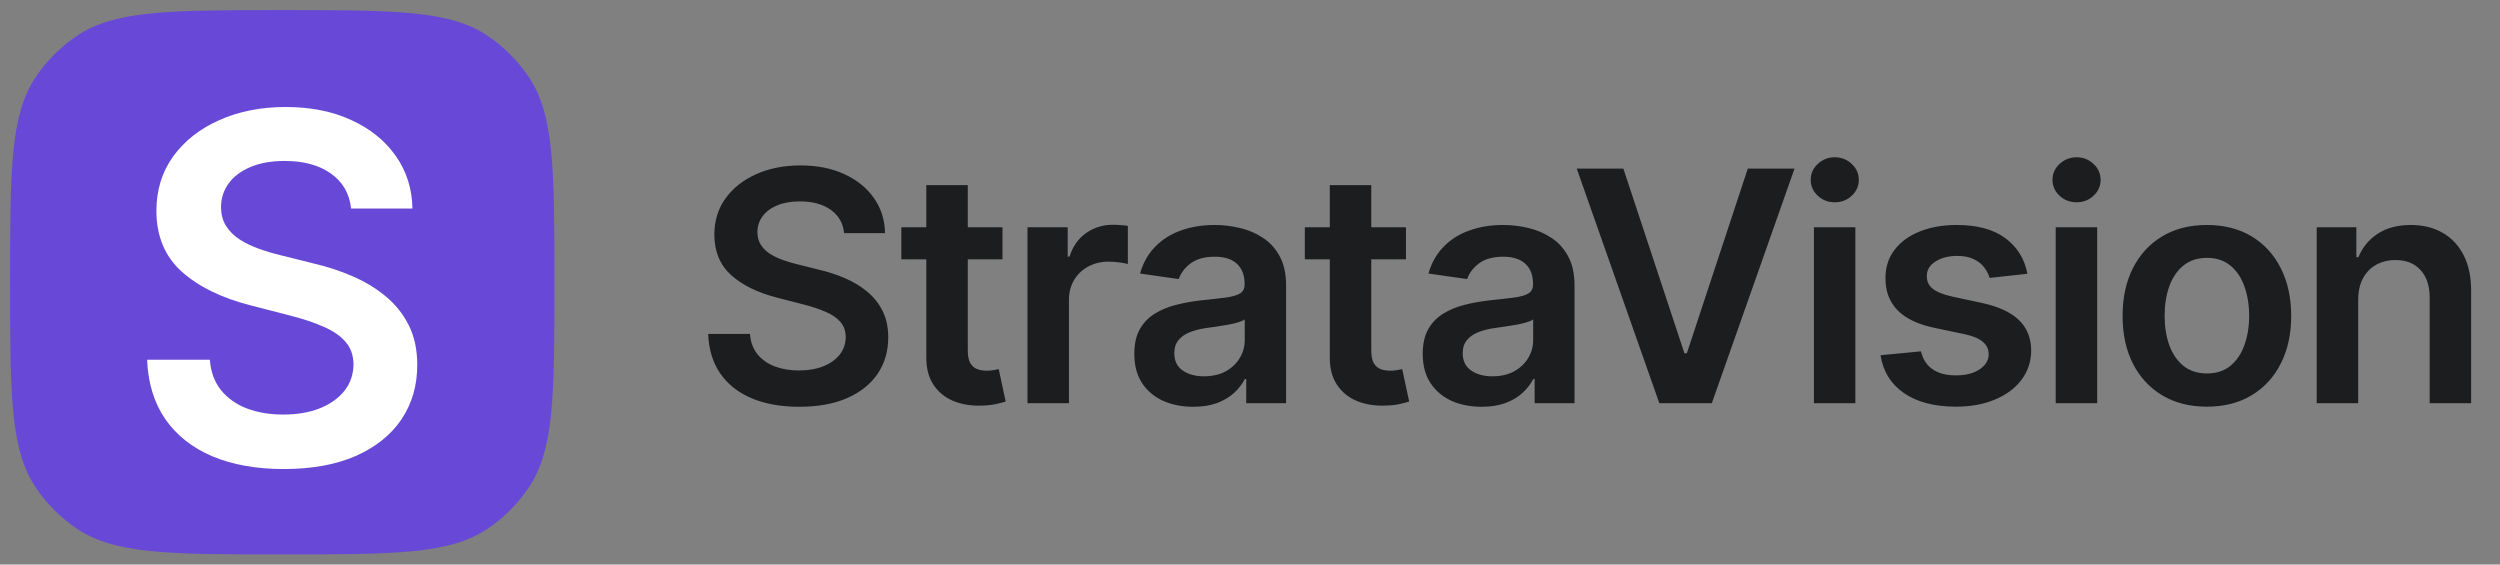 <svg width="124" height="28" viewBox="0 0 124 28" fill="none" xmlns="http://www.w3.org/2000/svg">
<rect x="0" y="0" width="124" height="28" fill="#808080" stroke="none"/>
<path d="M0.5 14C0.5 11.181 0.501 9.104 0.666 7.478C0.83 5.861 1.154 4.746 1.764 3.833C2.311 3.014 3.014 2.311 3.833 1.764C4.746 1.154 5.861 0.83 7.478 0.666C9.104 0.501 11.181 0.5 14 0.5C16.819 0.5 18.896 0.501 20.522 0.666C22.139 0.83 23.254 1.154 24.167 1.764C24.986 2.311 25.689 3.014 26.236 3.833C26.846 4.746 27.169 5.861 27.334 7.478C27.499 9.104 27.5 11.181 27.5 14C27.5 16.819 27.499 18.896 27.334 20.522C27.169 22.139 26.846 23.254 26.236 24.167C25.689 24.986 24.986 25.689 24.167 26.236C23.254 26.846 22.139 27.169 20.522 27.334C18.896 27.499 16.819 27.5 14 27.5C11.181 27.5 9.104 27.499 7.478 27.334C5.861 27.169 4.746 26.846 3.833 26.236C3.014 25.689 2.311 24.986 1.764 24.167C1.154 23.254 0.83 22.139 0.666 20.522C0.501 18.896 0.5 16.819 0.5 14Z" fill="#6849D7"/>
<path d="M17.414 10.344C17.335 9.599 17 9.02 16.409 8.605C15.823 8.19 15.062 7.983 14.125 7.983C13.466 7.983 12.9 8.082 12.429 8.281C11.957 8.48 11.596 8.75 11.346 9.091C11.096 9.432 10.968 9.821 10.963 10.258C10.963 10.622 11.045 10.938 11.21 11.204C11.38 11.472 11.61 11.699 11.9 11.886C12.19 12.068 12.511 12.222 12.863 12.347C13.216 12.472 13.571 12.577 13.929 12.662L15.565 13.071C16.224 13.224 16.858 13.432 17.466 13.693C18.079 13.954 18.628 14.284 19.11 14.682C19.599 15.079 19.985 15.56 20.27 16.122C20.554 16.685 20.696 17.344 20.696 18.099C20.696 19.122 20.434 20.023 19.912 20.801C19.389 21.574 18.633 22.179 17.645 22.616C16.662 23.048 15.471 23.264 14.073 23.264C12.716 23.264 11.537 23.054 10.537 22.634C9.542 22.213 8.764 21.599 8.201 20.793C7.645 19.986 7.343 19.003 7.298 17.844H10.409C10.454 18.452 10.642 18.957 10.971 19.361C11.301 19.764 11.73 20.065 12.258 20.264C12.792 20.463 13.389 20.562 14.048 20.562C14.735 20.562 15.338 20.46 15.855 20.256C16.378 20.046 16.787 19.756 17.082 19.386C17.378 19.011 17.528 18.574 17.534 18.074C17.528 17.619 17.395 17.244 17.133 16.949C16.872 16.648 16.505 16.398 16.034 16.199C15.568 15.994 15.022 15.812 14.397 15.653L12.412 15.142C10.974 14.773 9.838 14.213 9.002 13.463C8.173 12.707 7.758 11.704 7.758 10.454C7.758 9.426 8.037 8.526 8.593 7.753C9.156 6.98 9.92 6.381 10.886 5.955C11.852 5.523 12.946 5.307 14.167 5.307C15.406 5.307 16.491 5.523 17.423 5.955C18.36 6.381 19.096 6.974 19.63 7.736C20.164 8.491 20.44 9.361 20.457 10.344H17.414Z" fill="white"/>
<path d="M41.869 11.562C41.816 11.066 41.593 10.68 41.199 10.403C40.809 10.127 40.301 9.989 39.676 9.989C39.237 9.989 38.86 10.055 38.545 10.188C38.231 10.32 37.991 10.5 37.824 10.727C37.657 10.954 37.572 11.214 37.568 11.506C37.568 11.748 37.623 11.958 37.733 12.136C37.847 12.314 38 12.466 38.193 12.591C38.386 12.712 38.6 12.814 38.835 12.898C39.07 12.981 39.307 13.051 39.545 13.108L40.636 13.381C41.076 13.483 41.498 13.621 41.904 13.796C42.313 13.97 42.678 14.189 43 14.454C43.326 14.72 43.583 15.04 43.773 15.415C43.962 15.79 44.057 16.229 44.057 16.733C44.057 17.415 43.883 18.015 43.534 18.534C43.186 19.049 42.682 19.453 42.023 19.744C41.367 20.032 40.574 20.176 39.642 20.176C38.737 20.176 37.951 20.036 37.284 19.756C36.621 19.475 36.102 19.066 35.727 18.528C35.356 17.991 35.155 17.335 35.125 16.562H37.199C37.229 16.968 37.354 17.305 37.574 17.574C37.794 17.843 38.08 18.044 38.432 18.176C38.788 18.309 39.186 18.375 39.625 18.375C40.083 18.375 40.485 18.307 40.83 18.171C41.178 18.03 41.451 17.837 41.648 17.591C41.845 17.341 41.945 17.049 41.949 16.716C41.945 16.413 41.856 16.163 41.682 15.966C41.508 15.765 41.263 15.598 40.949 15.466C40.638 15.329 40.275 15.208 39.858 15.102L38.534 14.761C37.576 14.515 36.818 14.142 36.261 13.642C35.708 13.138 35.432 12.47 35.432 11.636C35.432 10.951 35.617 10.35 35.989 9.835C36.364 9.32 36.873 8.92 37.517 8.636C38.161 8.348 38.89 8.205 39.705 8.205C40.53 8.205 41.254 8.348 41.875 8.636C42.5 8.92 42.991 9.316 43.347 9.824C43.703 10.328 43.886 10.907 43.898 11.562H41.869ZM49.723 11.273V12.864H44.706V11.273H49.723ZM45.945 9.182H48.002V17.375C48.002 17.651 48.043 17.864 48.127 18.011C48.214 18.155 48.327 18.254 48.468 18.307C48.608 18.36 48.763 18.386 48.933 18.386C49.062 18.386 49.18 18.377 49.286 18.358C49.396 18.339 49.479 18.322 49.536 18.307L49.882 19.915C49.773 19.953 49.615 19.994 49.411 20.04C49.21 20.085 48.964 20.112 48.672 20.119C48.157 20.134 47.693 20.057 47.28 19.886C46.867 19.712 46.539 19.443 46.297 19.079C46.058 18.716 45.941 18.261 45.945 17.716V9.182ZM50.963 20V11.273H52.958V12.727H53.049C53.208 12.223 53.48 11.835 53.867 11.562C54.257 11.286 54.702 11.148 55.202 11.148C55.316 11.148 55.443 11.153 55.583 11.165C55.727 11.172 55.846 11.186 55.941 11.204V13.097C55.853 13.066 55.715 13.04 55.526 13.017C55.34 12.991 55.16 12.977 54.986 12.977C54.611 12.977 54.274 13.059 53.975 13.222C53.679 13.381 53.446 13.602 53.276 13.886C53.105 14.171 53.02 14.498 53.02 14.869V20H50.963ZM59.182 20.176C58.629 20.176 58.131 20.078 57.688 19.881C57.248 19.68 56.9 19.384 56.642 18.994C56.389 18.604 56.262 18.123 56.262 17.551C56.262 17.059 56.353 16.651 56.535 16.329C56.716 16.008 56.964 15.75 57.279 15.557C57.593 15.364 57.947 15.218 58.341 15.119C58.739 15.017 59.15 14.943 59.574 14.898C60.086 14.845 60.5 14.797 60.819 14.756C61.137 14.71 61.368 14.642 61.512 14.551C61.66 14.456 61.733 14.311 61.733 14.114V14.079C61.733 13.652 61.606 13.32 61.353 13.085C61.099 12.85 60.733 12.733 60.256 12.733C59.752 12.733 59.353 12.843 59.057 13.062C58.766 13.282 58.569 13.542 58.466 13.841L56.546 13.568C56.697 13.038 56.947 12.595 57.296 12.239C57.644 11.879 58.071 11.61 58.574 11.432C59.078 11.25 59.635 11.159 60.245 11.159C60.665 11.159 61.084 11.208 61.5 11.307C61.917 11.405 62.298 11.568 62.642 11.796C62.987 12.019 63.264 12.324 63.472 12.71C63.684 13.097 63.79 13.579 63.79 14.159V20H61.813V18.801H61.745C61.62 19.044 61.444 19.271 61.216 19.483C60.993 19.691 60.711 19.86 60.37 19.989C60.033 20.114 59.637 20.176 59.182 20.176ZM59.716 18.665C60.129 18.665 60.487 18.583 60.79 18.421C61.093 18.254 61.326 18.034 61.489 17.761C61.656 17.489 61.739 17.191 61.739 16.869V15.841C61.675 15.894 61.565 15.943 61.41 15.989C61.258 16.034 61.087 16.074 60.898 16.108C60.709 16.142 60.521 16.172 60.336 16.199C60.15 16.225 59.989 16.248 59.853 16.267C59.546 16.309 59.271 16.377 59.029 16.472C58.786 16.566 58.595 16.699 58.455 16.869C58.315 17.036 58.245 17.252 58.245 17.517C58.245 17.896 58.383 18.182 58.66 18.375C58.936 18.568 59.288 18.665 59.716 18.665ZM69.736 11.273V12.864H64.719V11.273H69.736ZM65.958 9.182H68.015V17.375C68.015 17.651 68.056 17.864 68.14 18.011C68.227 18.155 68.341 18.254 68.481 18.307C68.621 18.36 68.776 18.386 68.947 18.386C69.075 18.386 69.193 18.377 69.299 18.358C69.409 18.339 69.492 18.322 69.549 18.307L69.895 19.915C69.786 19.953 69.628 19.994 69.424 20.04C69.223 20.085 68.977 20.112 68.685 20.119C68.17 20.134 67.706 20.057 67.293 19.886C66.88 19.712 66.553 19.443 66.31 19.079C66.072 18.716 65.954 18.261 65.958 17.716V9.182ZM73.488 20.176C72.935 20.176 72.437 20.078 71.993 19.881C71.554 19.68 71.206 19.384 70.948 18.994C70.694 18.604 70.567 18.123 70.567 17.551C70.567 17.059 70.658 16.651 70.84 16.329C71.022 16.008 71.27 15.75 71.585 15.557C71.899 15.364 72.253 15.218 72.647 15.119C73.045 15.017 73.456 14.943 73.88 14.898C74.391 14.845 74.806 14.797 75.124 14.756C75.442 14.71 75.674 14.642 75.817 14.551C75.965 14.456 76.039 14.311 76.039 14.114V14.079C76.039 13.652 75.912 13.32 75.658 13.085C75.404 12.85 75.039 12.733 74.562 12.733C74.058 12.733 73.658 12.843 73.363 13.062C73.071 13.282 72.874 13.542 72.772 13.841L70.852 13.568C71.003 13.038 71.253 12.595 71.602 12.239C71.95 11.879 72.376 11.61 72.88 11.432C73.384 11.25 73.941 11.159 74.55 11.159C74.971 11.159 75.389 11.208 75.806 11.307C76.223 11.405 76.603 11.568 76.948 11.796C77.293 12.019 77.569 12.324 77.778 12.71C77.99 13.097 78.096 13.579 78.096 14.159V20H76.118V18.801H76.05C75.925 19.044 75.749 19.271 75.522 19.483C75.299 19.691 75.016 19.86 74.675 19.989C74.338 20.114 73.942 20.176 73.488 20.176ZM74.022 18.665C74.435 18.665 74.793 18.583 75.096 18.421C75.399 18.254 75.632 18.034 75.795 17.761C75.961 17.489 76.045 17.191 76.045 16.869V15.841C75.98 15.894 75.87 15.943 75.715 15.989C75.564 16.034 75.393 16.074 75.204 16.108C75.014 16.142 74.827 16.172 74.641 16.199C74.456 16.225 74.295 16.248 74.158 16.267C73.852 16.309 73.577 16.377 73.335 16.472C73.092 16.566 72.901 16.699 72.761 16.869C72.62 17.036 72.55 17.252 72.55 17.517C72.55 17.896 72.689 18.182 72.965 18.375C73.242 18.568 73.594 18.665 74.022 18.665ZM80.519 8.364L83.548 17.523H83.667L86.69 8.364H89.008L84.906 20H82.303L78.207 8.364H80.519ZM89.97 20V11.273H92.026V20H89.97ZM91.004 10.034C90.678 10.034 90.398 9.926 90.163 9.71C89.928 9.491 89.811 9.227 89.811 8.92C89.811 8.61 89.928 8.347 90.163 8.131C90.398 7.911 90.678 7.801 91.004 7.801C91.333 7.801 91.614 7.911 91.845 8.131C92.079 8.347 92.197 8.61 92.197 8.92C92.197 9.227 92.079 9.491 91.845 9.71C91.614 9.926 91.333 10.034 91.004 10.034ZM100.559 13.579L98.684 13.784C98.631 13.595 98.538 13.417 98.406 13.25C98.277 13.083 98.103 12.949 97.883 12.847C97.663 12.744 97.394 12.693 97.076 12.693C96.648 12.693 96.288 12.786 95.997 12.972C95.709 13.157 95.567 13.398 95.571 13.693C95.567 13.947 95.66 14.153 95.849 14.312C96.042 14.472 96.36 14.602 96.804 14.704L98.292 15.023C99.118 15.201 99.732 15.483 100.133 15.869C100.538 16.256 100.743 16.761 100.747 17.386C100.743 17.936 100.582 18.421 100.264 18.841C99.949 19.258 99.512 19.583 98.951 19.818C98.391 20.053 97.747 20.171 97.019 20.171C95.951 20.171 95.091 19.947 94.44 19.5C93.788 19.049 93.4 18.422 93.275 17.619L95.281 17.426C95.372 17.82 95.565 18.117 95.86 18.318C96.156 18.519 96.54 18.619 97.014 18.619C97.502 18.619 97.894 18.519 98.19 18.318C98.489 18.117 98.639 17.869 98.639 17.574C98.639 17.324 98.542 17.117 98.349 16.954C98.16 16.792 97.864 16.667 97.463 16.579L95.974 16.267C95.137 16.093 94.518 15.799 94.116 15.386C93.715 14.97 93.516 14.443 93.519 13.807C93.516 13.269 93.662 12.803 93.957 12.409C94.256 12.011 94.671 11.704 95.201 11.489C95.735 11.269 96.351 11.159 97.048 11.159C98.071 11.159 98.876 11.377 99.463 11.812C100.054 12.248 100.419 12.837 100.559 13.579ZM101.963 20V11.273H104.02V20H101.963ZM102.997 10.034C102.671 10.034 102.391 9.926 102.156 9.71C101.921 9.491 101.804 9.227 101.804 8.92C101.804 8.61 101.921 8.347 102.156 8.131C102.391 7.911 102.671 7.801 102.997 7.801C103.326 7.801 103.607 7.911 103.838 8.131C104.073 8.347 104.19 8.61 104.19 8.92C104.19 9.227 104.073 9.491 103.838 9.71C103.607 9.926 103.326 10.034 102.997 10.034ZM109.461 20.171C108.609 20.171 107.871 19.983 107.246 19.608C106.621 19.233 106.136 18.708 105.791 18.034C105.45 17.36 105.28 16.572 105.28 15.671C105.28 14.769 105.45 13.979 105.791 13.301C106.136 12.623 106.621 12.097 107.246 11.722C107.871 11.347 108.609 11.159 109.461 11.159C110.314 11.159 111.052 11.347 111.677 11.722C112.302 12.097 112.785 12.623 113.126 13.301C113.471 13.979 113.643 14.769 113.643 15.671C113.643 16.572 113.471 17.36 113.126 18.034C112.785 18.708 112.302 19.233 111.677 19.608C111.052 19.983 110.314 20.171 109.461 20.171ZM109.473 18.523C109.935 18.523 110.321 18.396 110.632 18.142C110.943 17.884 111.174 17.54 111.325 17.108C111.48 16.676 111.558 16.195 111.558 15.665C111.558 15.131 111.48 14.648 111.325 14.216C111.174 13.78 110.943 13.434 110.632 13.176C110.321 12.919 109.935 12.79 109.473 12.79C108.999 12.79 108.605 12.919 108.291 13.176C107.98 13.434 107.747 13.78 107.592 14.216C107.441 14.648 107.365 15.131 107.365 15.665C107.365 16.195 107.441 16.676 107.592 17.108C107.747 17.54 107.98 17.884 108.291 18.142C108.605 18.396 108.999 18.523 109.473 18.523ZM116.966 14.886V20H114.909V11.273H116.875V12.756H116.977C117.178 12.267 117.498 11.879 117.937 11.591C118.381 11.303 118.928 11.159 119.579 11.159C120.182 11.159 120.706 11.288 121.153 11.546C121.604 11.803 121.953 12.176 122.199 12.665C122.449 13.153 122.572 13.746 122.568 14.443V20H120.511V14.761C120.511 14.178 120.36 13.722 120.057 13.392C119.757 13.062 119.343 12.898 118.812 12.898C118.453 12.898 118.132 12.977 117.852 13.136C117.576 13.292 117.358 13.517 117.199 13.812C117.043 14.108 116.966 14.466 116.966 14.886Z" fill="#1C1D1F"/>
</svg>
